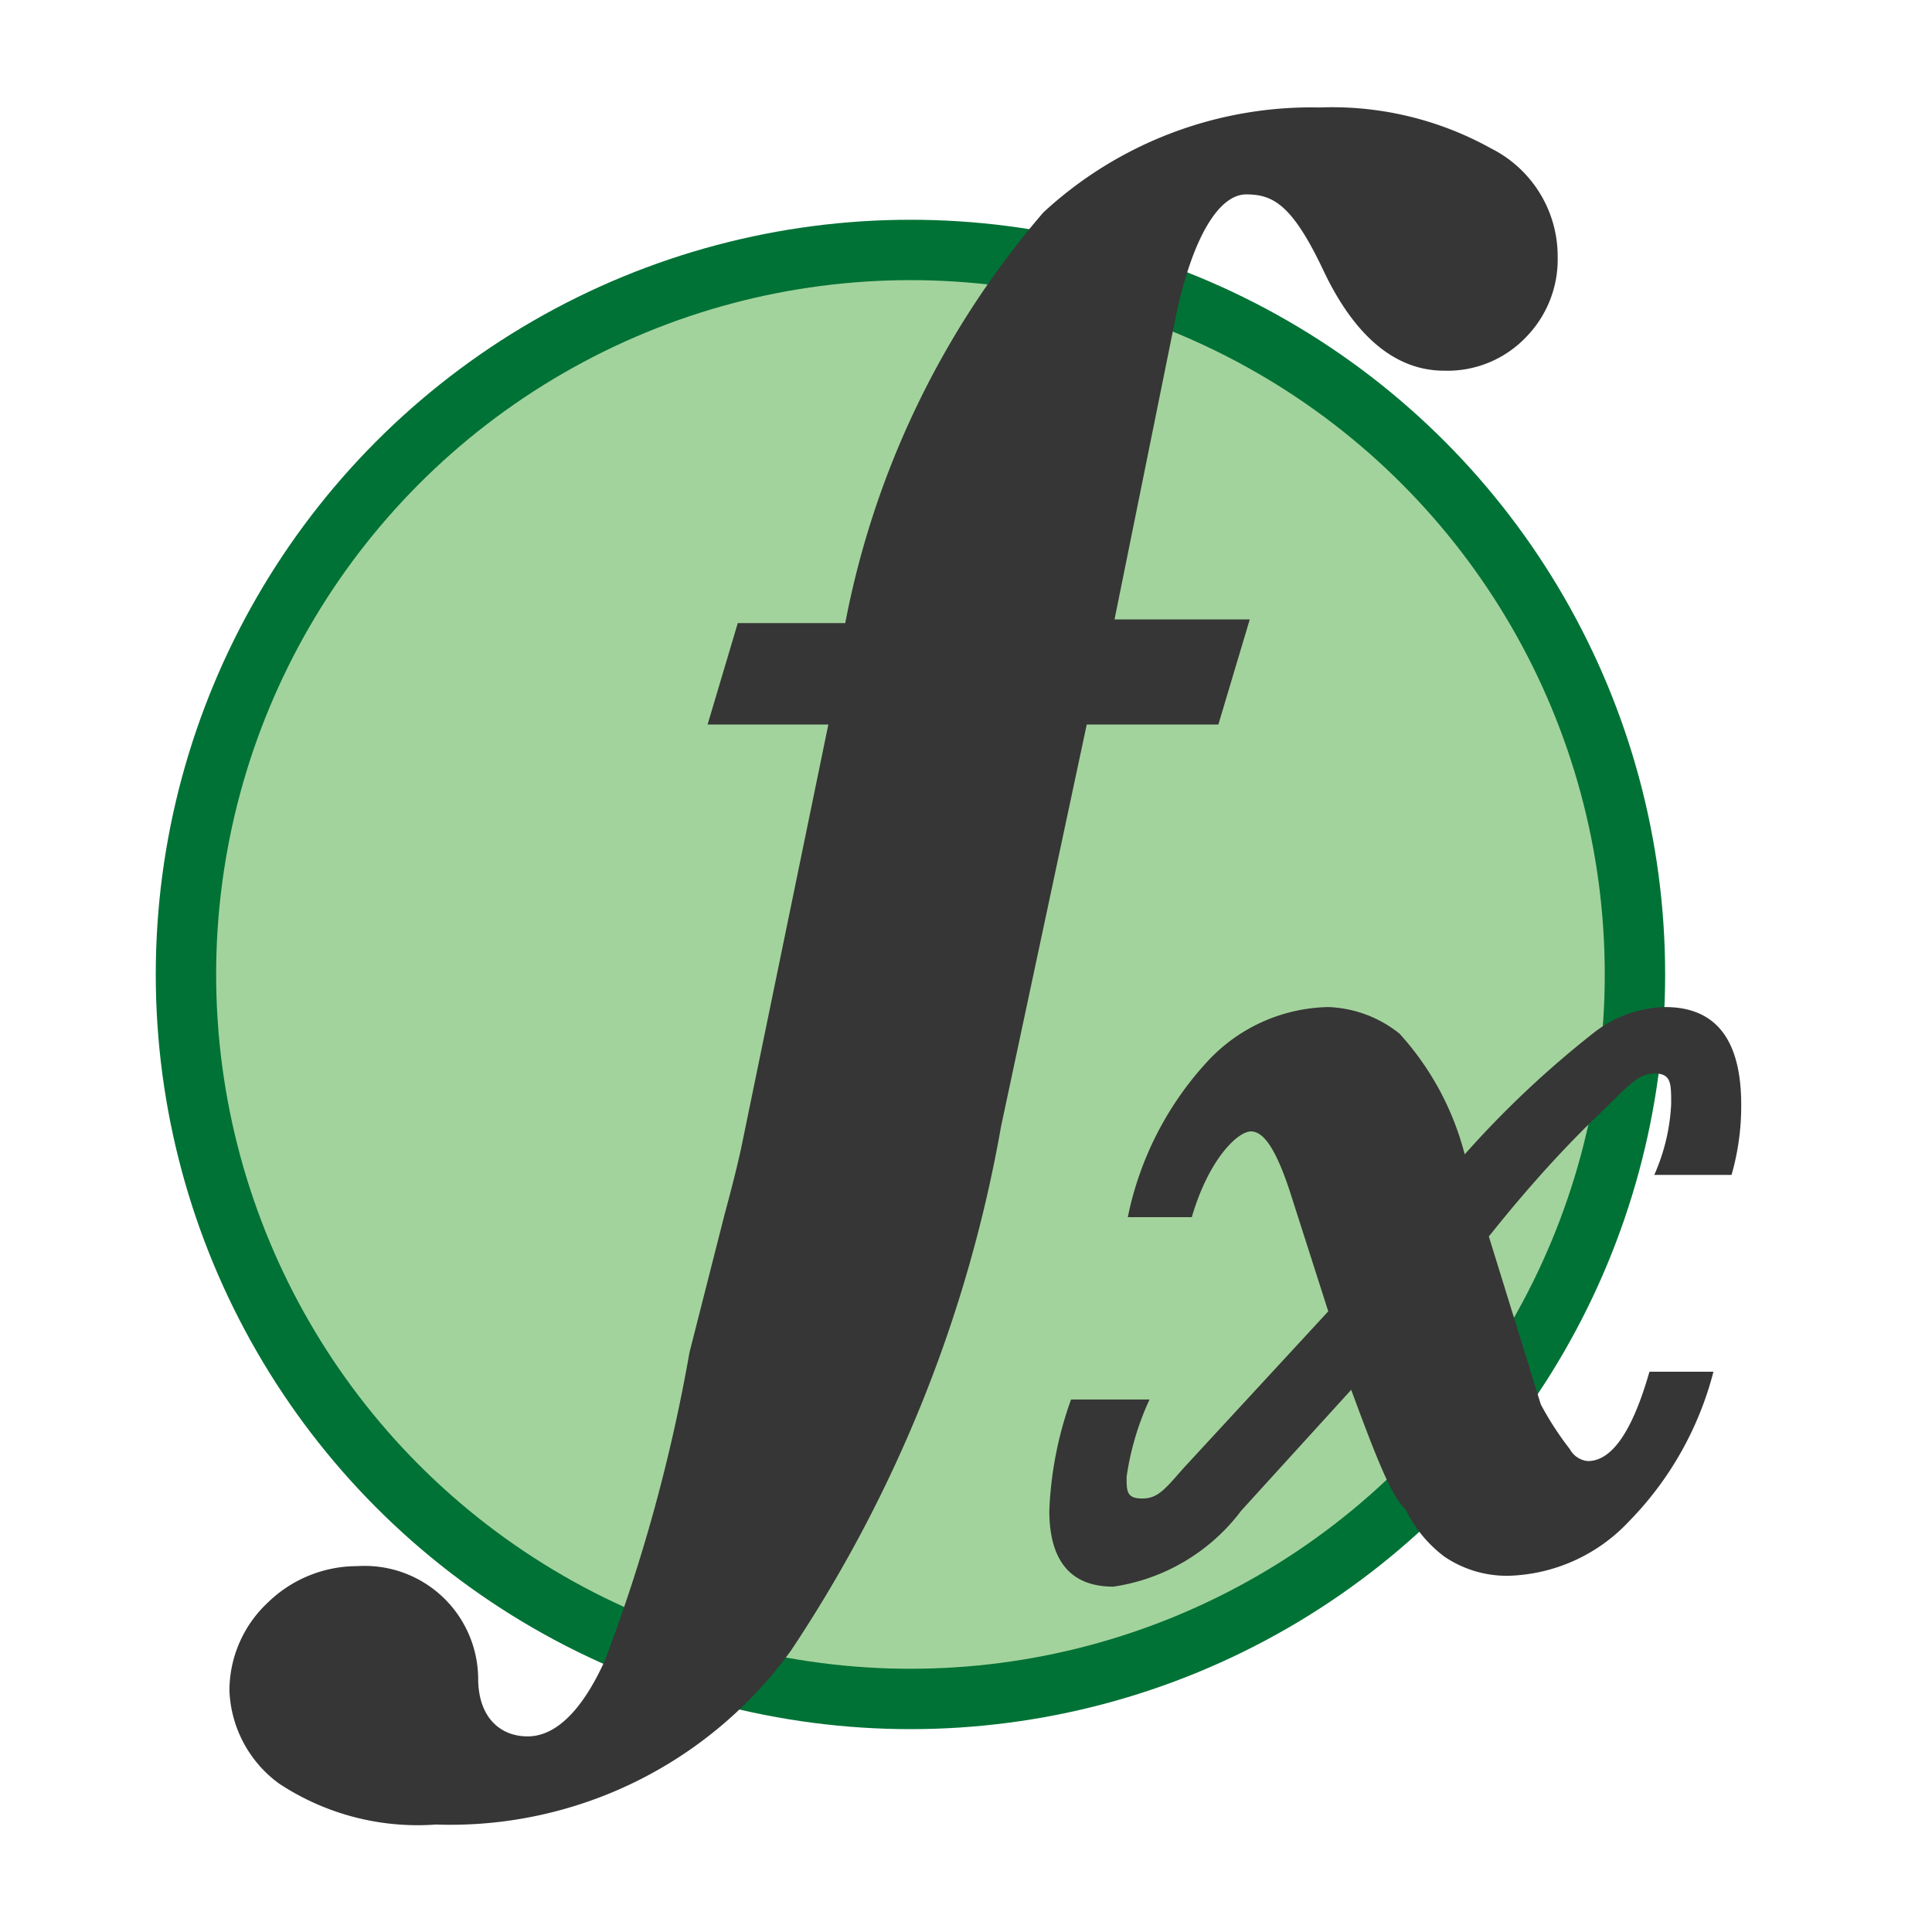 <svg id="Layer_1" data-name="Layer 1" xmlns="http://www.w3.org/2000/svg" viewBox="0 0 16 16"><defs><style>.cls-1{fill:#a3d39c;stroke:#007236;stroke-miterlimit:10;stroke-width:0.5px;}.cls-2{fill:#363636;}</style></defs><title>application-spec-section</title><circle class="cls-1" cx="7.54" cy="8.07" r="6"/><path class="cls-2" d="M9,6,8.29,9.33a11.36,11.36,0,0,1-1.74,4.34,3.48,3.48,0,0,1-2.94,1.44,2.08,2.08,0,0,1-1.3-.34A1,1,0,0,1,1.9,14a1,1,0,0,1,.32-.73,1.06,1.06,0,0,1,.74-.3.94.94,0,0,1,1,.93c0,.32.18.48.41.48s.45-.21.64-.63a14,14,0,0,0,.7-2.55L6,10.06c.07-.26.12-.46.15-.61L6.86,6h-1l.25-.84H7a7.33,7.33,0,0,1,1.64-3.4A3.27,3.27,0,0,1,10.93.89a2.71,2.71,0,0,1,1.42.34,1,1,0,0,1,.55.9.92.92,0,0,1-.26.66.9.9,0,0,1-.68.28c-.4,0-.74-.28-1-.83s-.42-.63-.64-.63-.44.34-.58,1L9.23,5.13h1.12L10.09,6Z"/><path class="cls-2" d="M11.19,11.51l-.91,1a1.62,1.62,0,0,1-1.06.63c-.35,0-.53-.21-.53-.63a3.07,3.07,0,0,1,.18-.92h.65a2.31,2.31,0,0,0-.19.64c0,.12,0,.18.13.18s.19-.08.34-.25L11,10.86l-.32-1c-.11-.33-.21-.49-.32-.49s-.35.23-.49.71H9.34A2.69,2.69,0,0,1,10,8.79a1.4,1.4,0,0,1,1-.45,1,1,0,0,1,.59.22,2.36,2.36,0,0,1,.54,1,8.18,8.18,0,0,1,1.06-1,1,1,0,0,1,.6-.22q.63,0,.63.81a2.07,2.07,0,0,1-.08.58h-.64a1.63,1.63,0,0,0,.14-.59c0-.17,0-.25-.14-.25s-.23.12-.47.35-.55.56-.9,1l.43,1.39A2.55,2.55,0,0,0,13,12a.19.19,0,0,0,.15.1c.2,0,.37-.25.51-.74h.53a2.75,2.75,0,0,1-.7,1.24,1.42,1.42,0,0,1-1,.45.92.92,0,0,1-.53-.16,1.08,1.08,0,0,1-.32-.39C11.52,12.39,11.39,12.05,11.19,11.51Z"/></svg>